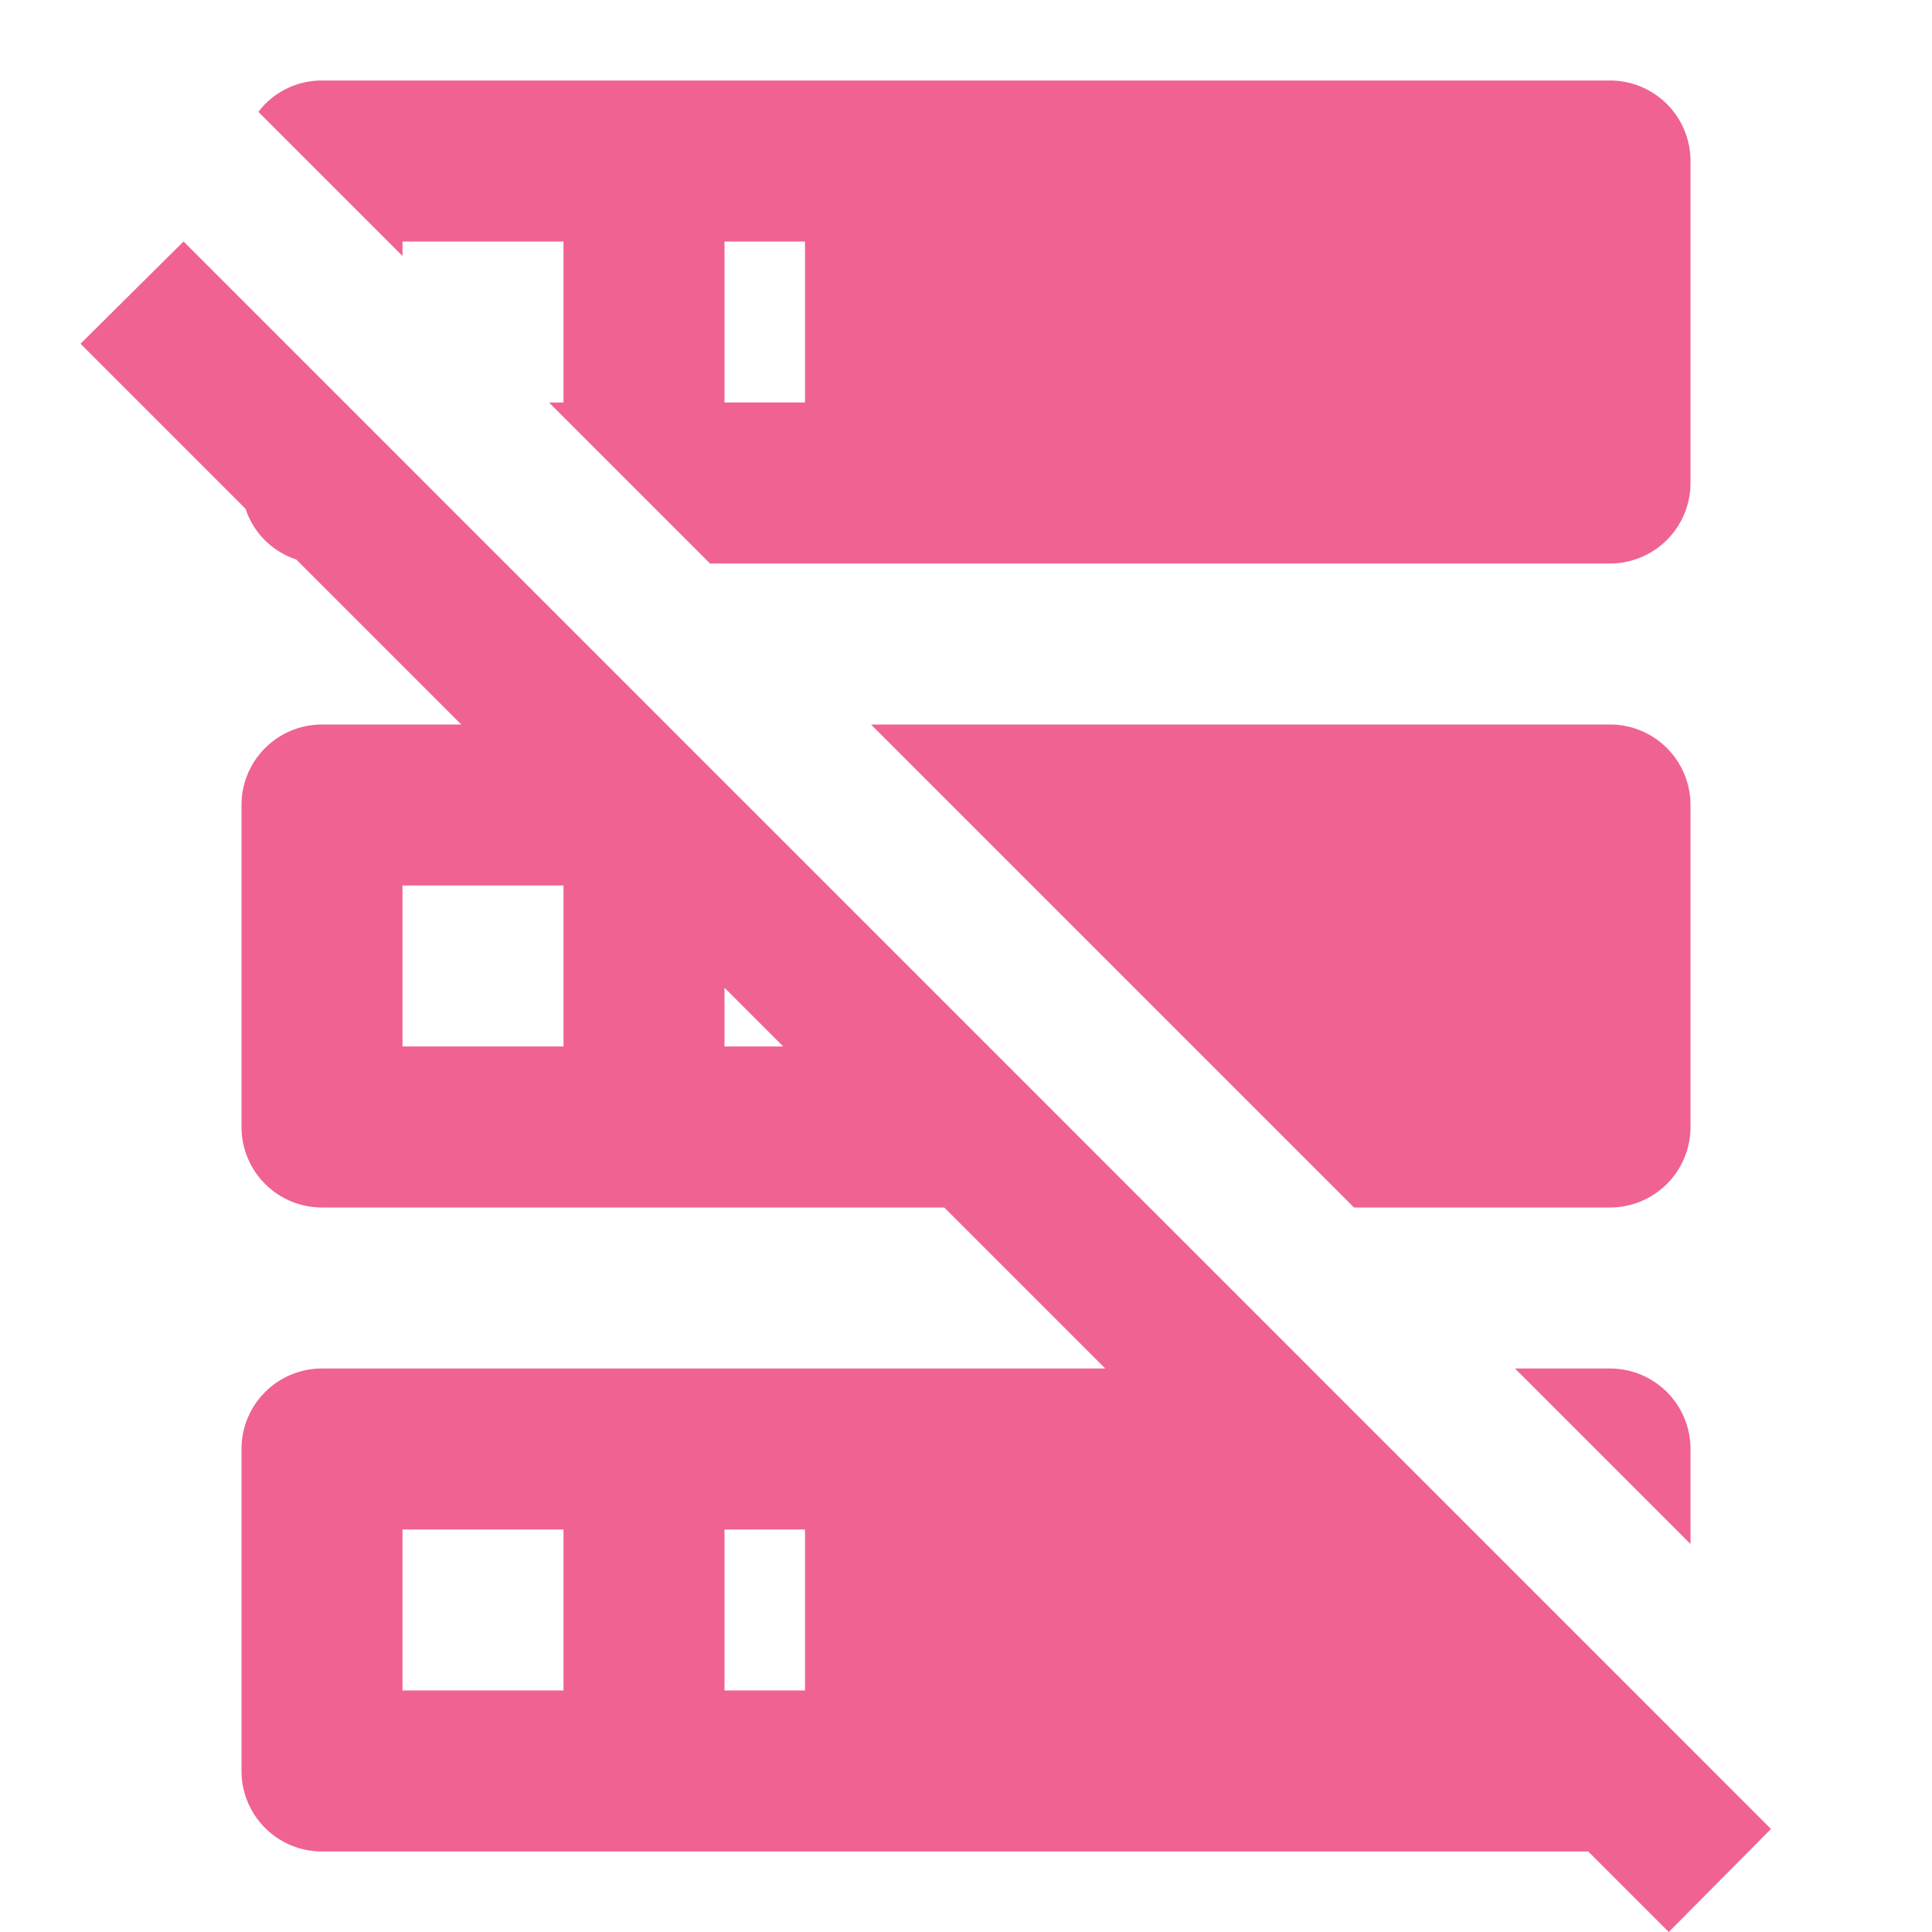 <svg xmlns="http://www.w3.org/2000/svg" width="16" height="16"  viewBox="0 0 24 24"><path fill="#F06292" d="M4 1h16a1 1 0 0 1 1 1v4a1 1 0 0 1-1 1H8.82l-2-2H7V3H5v.18L3.21 1.39C3.39 1.15 3.68 1 4 1m18 21.72L20.73 24l-1-1H4a1 1 0 0 1-1-1v-4a1 1 0 0 1 1-1h9.73l-2-2H4a1 1 0 0 1-1-1v-4a1 1 0 0 1 1-1h1.73L3.68 6.95c-.3-.1-.53-.33-.63-.63L1 4.27 2.28 3zM20 9a1 1 0 0 1 1 1v4a1 1 0 0 1-1 1h-3.18l-6-6zm0 8a1 1 0 0 1 1 1v1.18L18.82 17zM9 5h1V3H9zm0 8h.73L9 12.27zm0 8h1v-2H9zM5 11v2h2v-2zm0 8v2h2v-2z"/></svg>